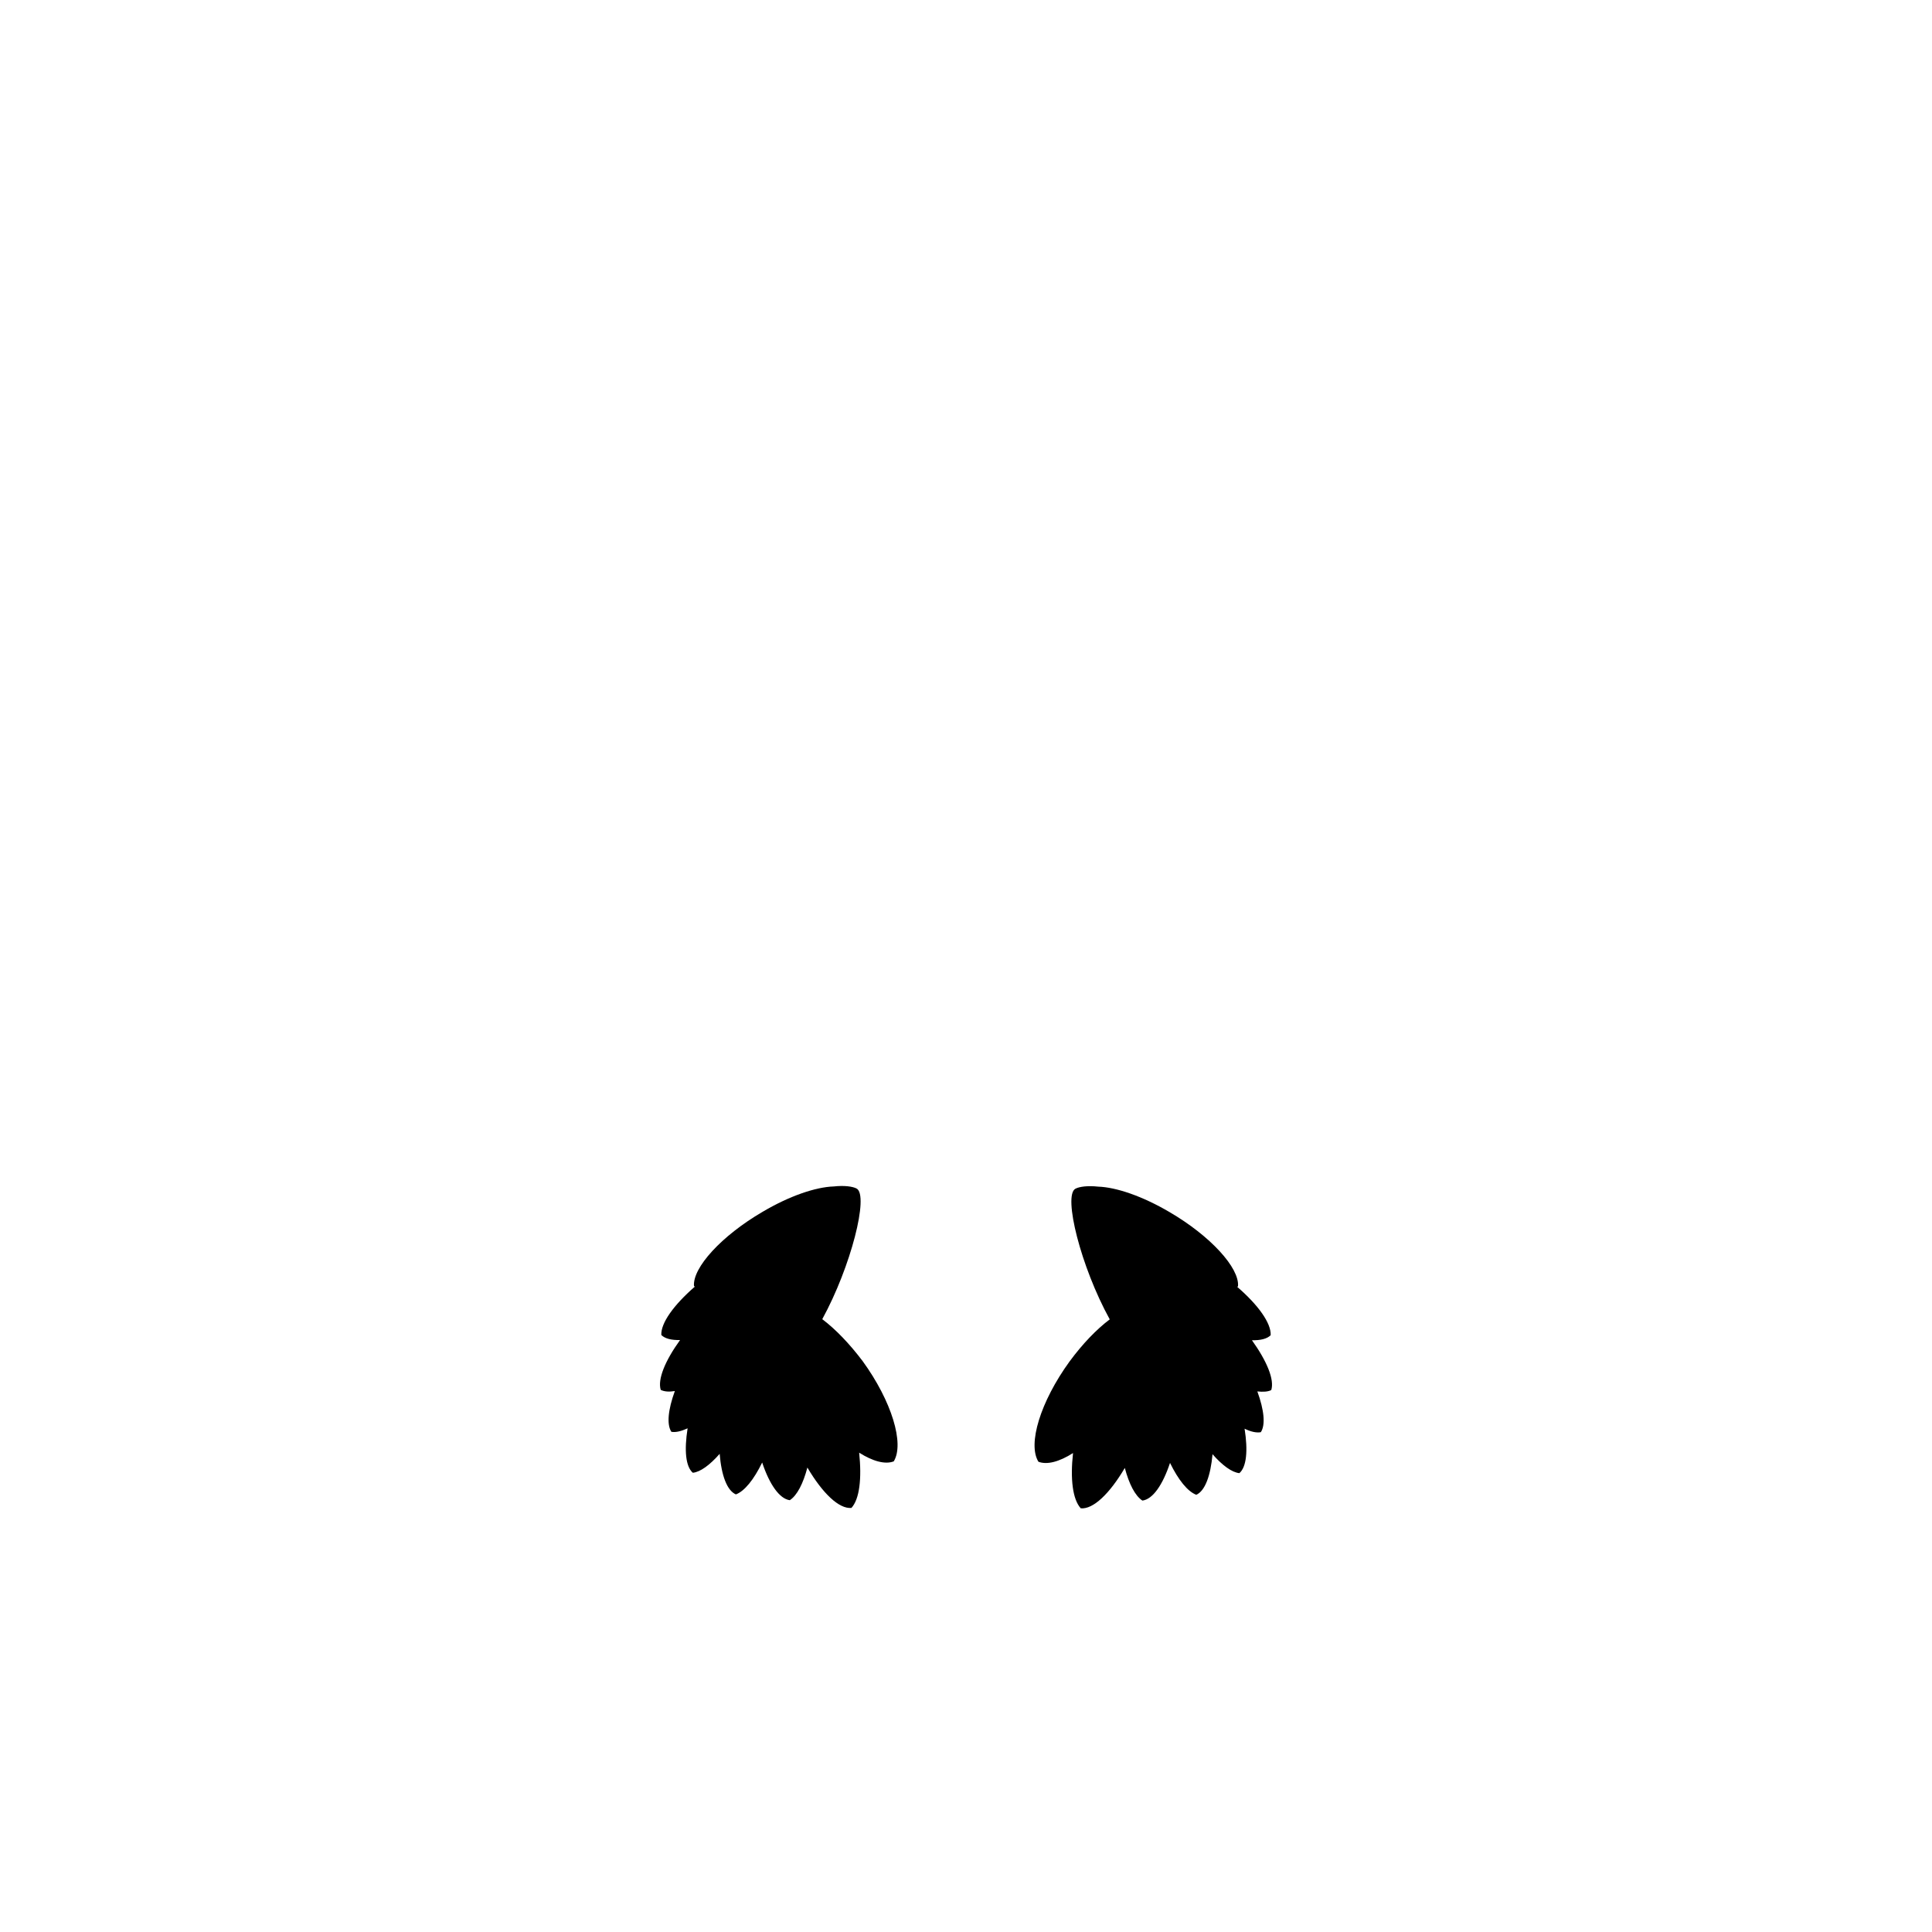 <?xml version="1.0" encoding="utf-8"?>
<!-- Generator: Adobe Illustrator 26.0.1, SVG Export Plug-In . SVG Version: 6.00 Build 0)  -->
<svg version="1.1" id="bird" xmlns="http://www.w3.org/2000/svg" xmlns:xlink="http://www.w3.org/1999/xlink" x="0px" y="0px"
	 viewBox="0 0 1000 1000" style="enable-background:new 0 0 1000 1000;" xml:space="preserve">

<g id="skin">
	<path d="M658,719.5c1.7-5.4-2.2-14.9-10-25.8c4.4,0.1,7.8-0.7,9.7-2.6c0.3-6.2-6.4-15.6-17.3-25
		c0.1-0.1,0.3-0.2,0.4-0.4c0.7-9.5-14.2-25.9-35.4-38.3c-14.1-8.3-27.7-12.9-37-13.2c-5.4-0.6-9.8,0-11.8,1.1
		c-6.4,3.5,2.8,40.4,17.8,67.6c-6.9,5.2-14.1,12.7-20.8,21.8c-15.1,20.8-21.8,42.8-16.1,51.9c4.5,1.7,10.8,0,17.9-4.5
		c-1.5,13.4-0.2,24,4,28.6c6.4,0.6,14.9-7.5,22.8-20.9c2.2,8.3,5.3,14.4,9.1,16.9c5.4-0.7,10.5-8.1,14.3-19.5
		c4.3,8.8,9.1,14.8,13.6,16.5c4.5-2,7.4-9.8,8.4-21c5.1,5.8,10,9.4,13.9,9.8c3.7-3.2,4.5-11.6,2.7-23c3.3,1.6,6.1,2.2,8.4,1.8
		c2.5-3.8,1.7-11.5-1.8-21.1C653.7,720.5,656.2,720.4,658,719.5z"/>
	<path d="M425.6,682.8c14.9-27.2,24.2-64.1,17.8-67.6c-2-1.1-6.4-1.7-11.8-1.1c-9.4,0.3-23,4.9-37,13.2
		c-21.2,12.4-36.1,28.8-35.4,38.3c0.1,0.1,0.3,0.2,0.4,0.4c-10.9,9.5-17.6,18.8-17.3,25c1.9,1.9,5.3,2.7,9.7,2.6
		c-7.8,10.8-11.7,20.4-10,25.8c1.8,0.9,4.3,1.1,7.3,0.6c-3.5,9.6-4.3,17.3-1.8,21.1c2.3,0.4,5.1-0.3,8.4-1.8
		c-1.8,11.4-1,19.8,2.7,23c3.9-0.4,8.8-4,13.9-9.8c0.9,11.2,3.8,19,8.4,21c4.5-1.7,9.3-7.7,13.6-16.5c3.8,11.4,9,18.8,14.3,19.5
		c3.8-2.5,6.9-8.6,9.1-16.9c7.9,13.4,16.4,21.5,22.8,20.9c4.2-4.6,5.4-15.2,4-28.6c7.1,4.5,13.5,6.2,17.9,4.5
		c5.6-9.1-1-31.1-16.1-51.9C439.7,695.5,432.5,688,425.6,682.8z"/>
</g>
</svg>
